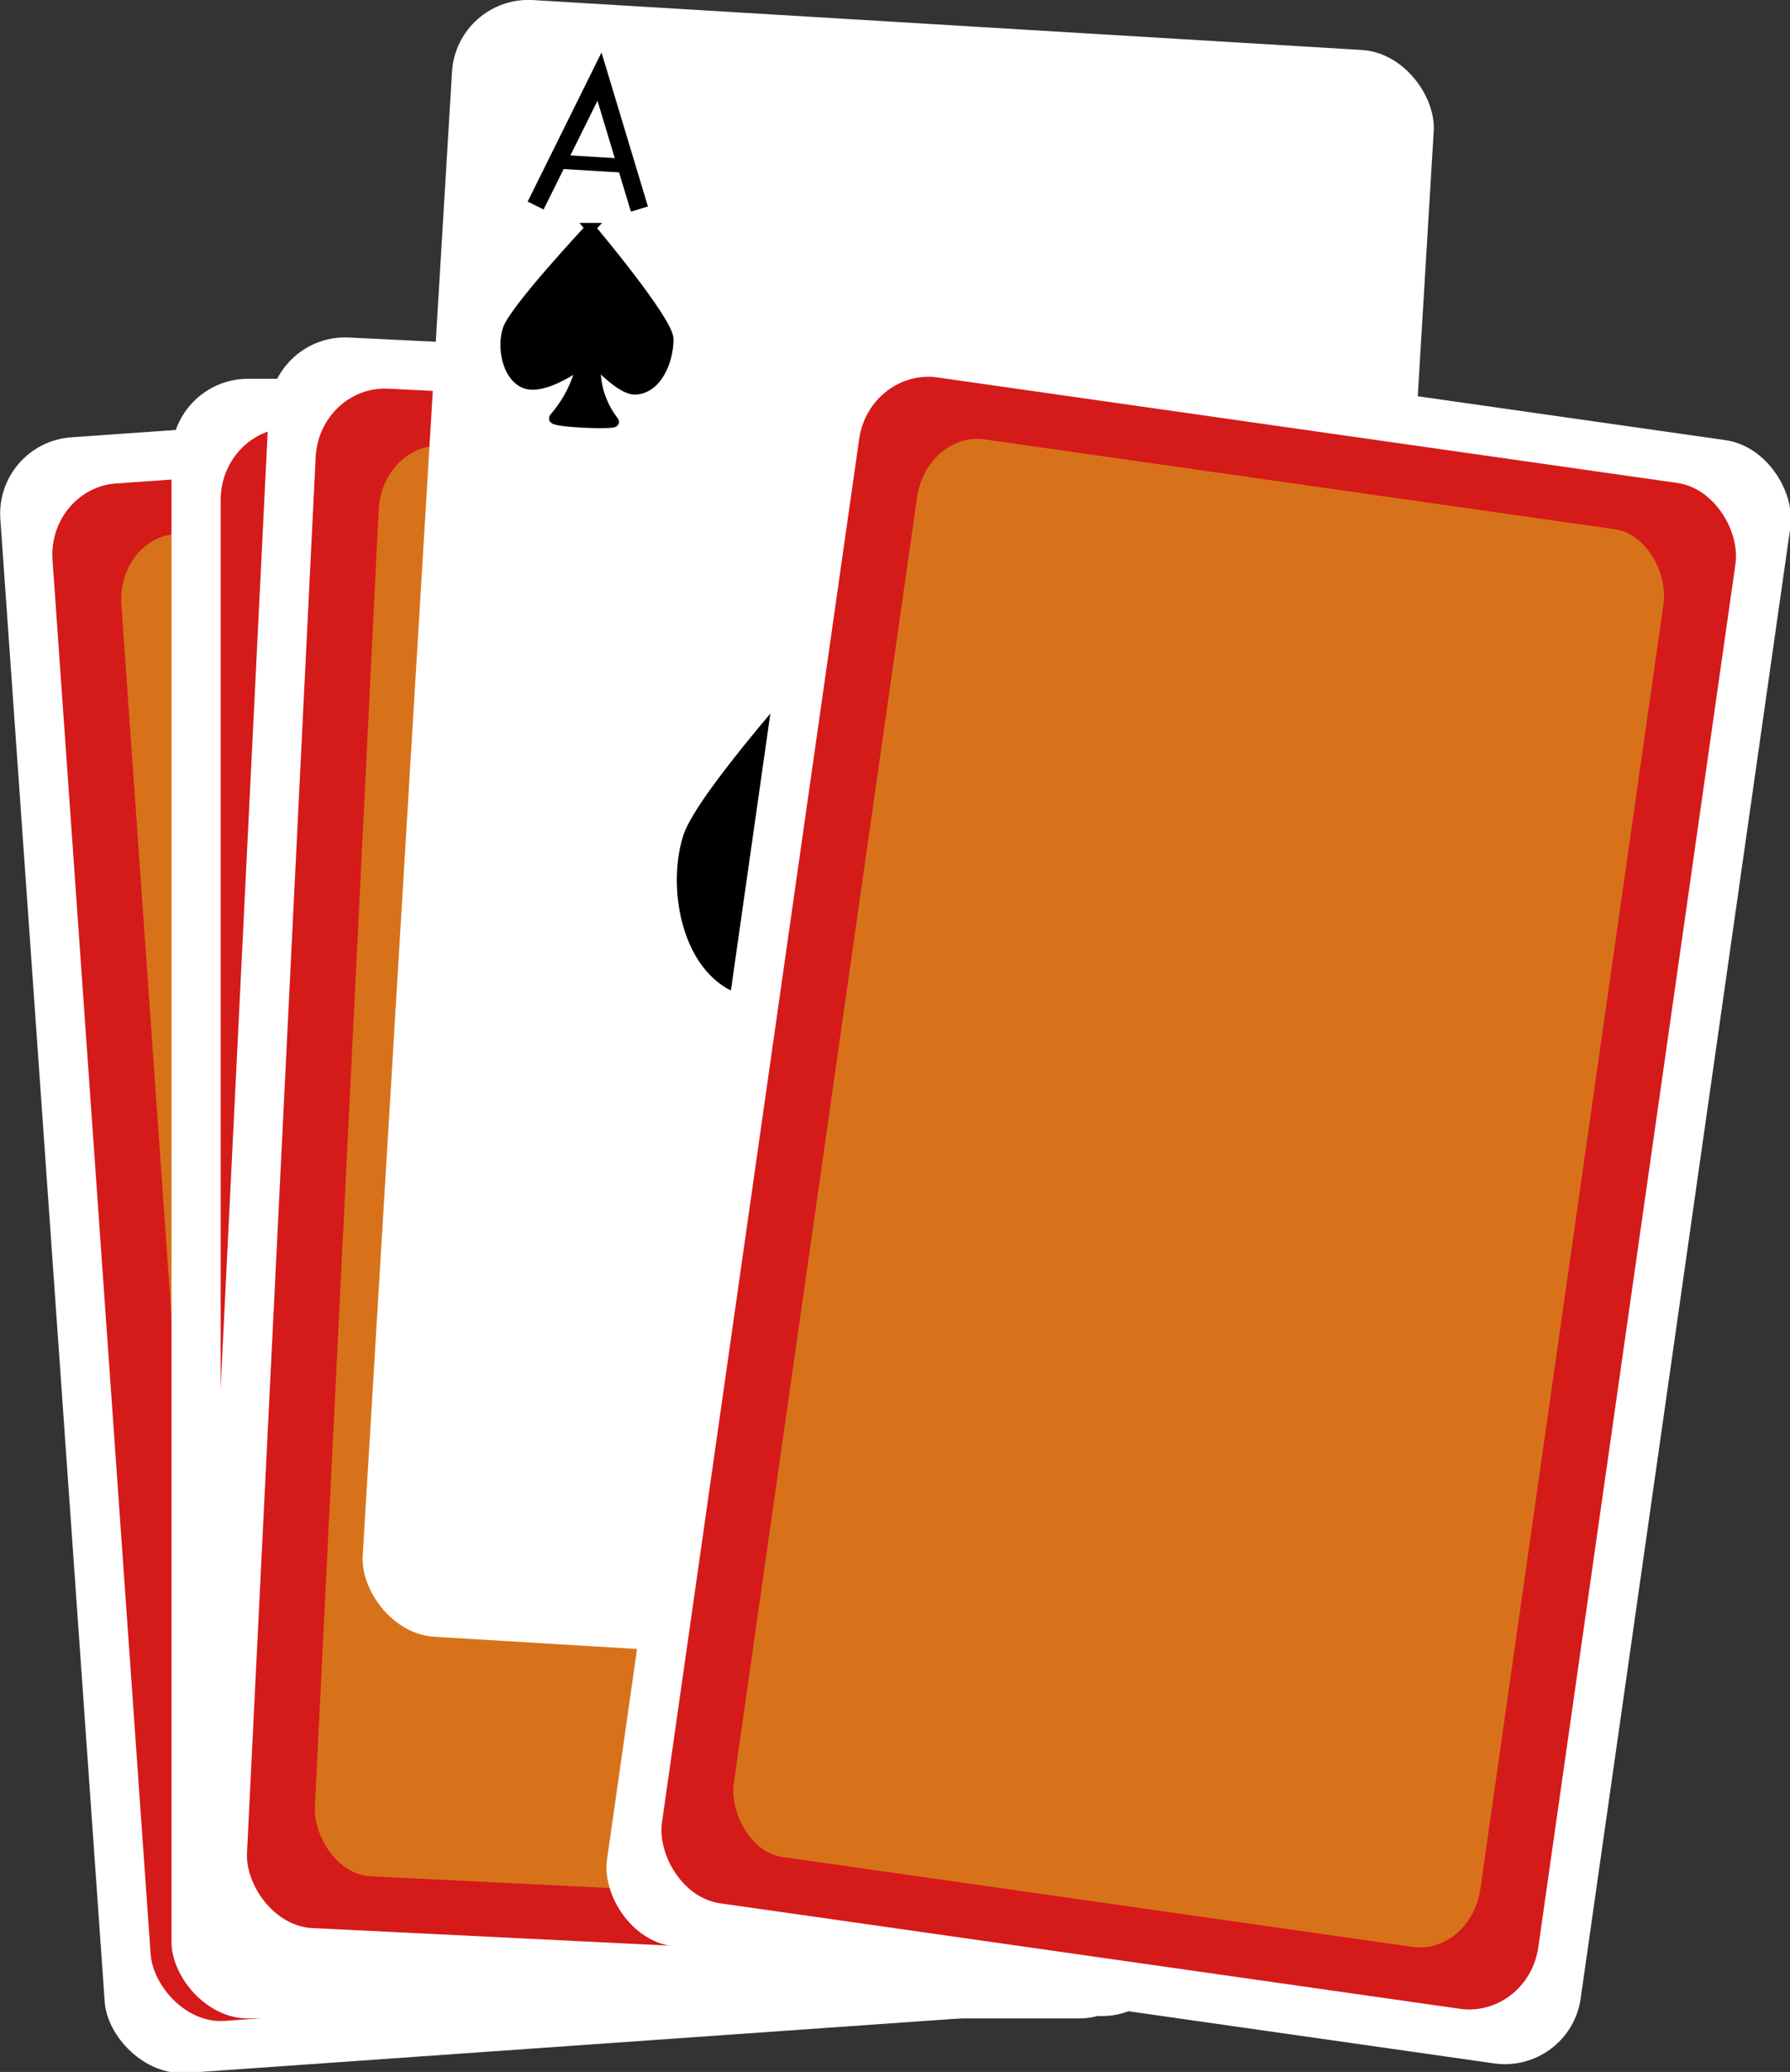 <?xml version="1.0" encoding="UTF-8" standalone="no"?>
<!-- Created with Inkscape (http://www.inkscape.org/) -->

<svg
   width="19.413mm"
   height="22.464mm"
   viewBox="0 0 19.413 22.464"
   version="1.1"
   id="svg87527"
   inkscape:version="1.1.1 (3bf5ae0d25, 2021-09-20)"
   sodipodi:docname="playing_cards.svg"
   xmlns:inkscape="http://www.inkscape.org/namespaces/inkscape"
   xmlns:sodipodi="http://sodipodi.sourceforge.net/DTD/sodipodi-0.dtd"
   xmlns="http://www.w3.org/2000/svg"
   xmlns:svg="http://www.w3.org/2000/svg">
  <rect x="0" y="0" width="19.413" height="22.464" fill="#333333" stroke="none"/>
  <sodipodi:namedview
     id="namedview87529"
     pagecolor="#505050"
     bordercolor="#eeeeee"
     borderopacity="1"
     inkscape:pageshadow="0"
     inkscape:pageopacity="0"
     inkscape:pagecheckerboard="0"
     inkscape:document-units="mm"
     showgrid="false"
     inkscape:snap-global="false"
     inkscape:zoom="0.92648709"
     inkscape:cx="18.888552"
     inkscape:cy="73.935191"
     inkscape:window-width="1366"
     inkscape:window-height="705"
     inkscape:window-x="-8"
     inkscape:window-y="-8"
     inkscape:window-maximized="1"
     inkscape:current-layer="layer1" />
  <defs
     id="defs87524" />
  <g
     inkscape:label="Warstwa 1"
     inkscape:groupmode="layer"
     id="layer1">
    <g
       id="g92278"
       transform="matrix(0.415,0,0,0.415,-2.288,1.381)"
       inkscape:export-filename="E:\V-rok\magisterka\implementation\Animation\graphics\objects\playing_cards.png"
       inkscape:export-xdpi="50"
       inkscape:export-ydpi="50">
      <rect
         style="fill:#ffffff;stroke-width:0;stroke-linecap:round;stroke-linejoin:round;stroke-dasharray:none"
         id="rect87610-4"
         width="25.702"
         height="42.837"
         x="4.79"
         y="8.595"
         rx="2"
         ry="2"
         transform="rotate(-4.027)" />
      <rect
         style="fill:#d51a1a;fill-opacity:1;stroke-width:0;stroke-linecap:round;stroke-linejoin:round;stroke-dasharray:none"
         id="rect87610-7-6"
         width="23.132"
         height="40.266"
         x="6.075"
         y="9.88"
         rx="1.8"
         ry="1.88"
         transform="rotate(-4.027)" />
      <rect
         style="fill:#d8721a;fill-opacity:1;stroke-width:0;stroke-linecap:round;stroke-linejoin:round;stroke-dasharray:none"
         id="rect87610-7-2-6"
         width="19.705"
         height="37.411"
         x="7.788"
         y="11.308"
         rx="1.533"
         ry="1.747"
         transform="rotate(-4.027)" />
      <rect
         style="opacity:1;fill:#ffffff;stroke-width:0;stroke-linecap:round;stroke-linejoin:round;stroke-dasharray:none"
         id="rect87610"
         width="25.702"
         height="42.837"
         x="9.995"
         y="6.568"
         rx="2"
         ry="2" />
      <rect
         style="fill:#d51a1a;fill-opacity:1;stroke-width:0;stroke-linecap:round;stroke-linejoin:round;stroke-dasharray:none"
         id="rect87610-7"
         width="23.132"
         height="40.266"
         x="11.28"
         y="7.853"
         rx="1.8"
         ry="1.88" />
      <rect
         style="fill:#d8721a;fill-opacity:1;stroke-width:0;stroke-linecap:round;stroke-linejoin:round;stroke-dasharray:none"
         id="rect87610-7-2"
         width="19.705"
         height="37.411"
         x="12.994"
         y="9.281"
         rx="1.533"
         ry="1.747" />
      <rect
         style="fill:#ffffff;stroke-width:0;stroke-linecap:round;stroke-linejoin:round;stroke-dasharray:none"
         id="rect87610-0"
         width="25.702"
         height="42.837"
         x="12.884"
         y="4.764"
         rx="2"
         ry="2"
         transform="rotate(2.817)" />
      <rect
         style="fill:#d51a1a;fill-opacity:1;stroke-width:0;stroke-linecap:round;stroke-linejoin:round;stroke-dasharray:none"
         id="rect87610-7-1"
         width="23.132"
         height="40.266"
         x="14.169"
         y="6.049"
         rx="1.8"
         ry="1.88"
         transform="rotate(2.817)" />
      <rect
         style="fill:#d8721a;fill-opacity:1;stroke-width:0;stroke-linecap:round;stroke-linejoin:round;stroke-dasharray:none"
         id="rect87610-7-2-2"
         width="19.705"
         height="37.411"
         x="15.882"
         y="7.477"
         rx="1.533"
         ry="1.747"
         transform="rotate(2.817)" />
      <rect
         style="fill:#ffffff;stroke-width:0;stroke-linecap:round;stroke-linejoin:round;stroke-dasharray:none"
         id="rect87610-8"
         width="25.702"
         height="42.837"
         x="17.207"
         y="-4.488"
         rx="2"
         ry="2"
         transform="rotate(3.445)" />
      <path
         style="fill:#000000;fill-opacity:1;stroke:#000000;stroke-width:0.265px;stroke-linecap:butt;stroke-linejoin:miter;stroke-opacity:1"
         d="m 20.942,2.629 c 0,0 -2.003,2.142 -2.163,2.659 -0.142,0.46 -0.016,1.173 0.417,1.384 0.565,0.276 1.758,-0.681 1.758,-0.681 0,0 0.755,0.889 1.177,0.858 0.56,-0.042 0.844,-0.746 0.852,-1.308 0.007,-0.479 -2.042,-2.912 -2.042,-2.912 z"
         id="path89932"
         sodipodi:nodetypes="csscssc" />
      <path
         style="fill:#000000;fill-opacity:1;stroke:#000000;stroke-width:0.265px;stroke-linecap:butt;stroke-linejoin:miter;stroke-opacity:1"
         d="m 20.716,6.12 c 0,0 -0.089,0.752 -0.721,1.474 -0.097,0.111 1.629,0.179 1.562,0.094 -0.599,-0.768 -0.463,-1.545 -0.463,-1.545 z"
         id="path91092"
         sodipodi:nodetypes="csscc" />
      <path
         style="fill:#000000;fill-opacity:1;stroke:#000000;stroke-width:0.693px;stroke-linecap:butt;stroke-linejoin:miter;stroke-opacity:1"
         d="m 29.356,11.662 c 0,0 -5.244,5.607 -5.663,6.963 -0.372,1.206 -0.041,3.07 1.093,3.624 1.478,0.722 4.602,-1.783 4.602,-1.783 0,0 1.976,2.328 3.082,2.246 1.466,-0.11 2.21,-1.953 2.232,-3.424 0.019,-1.254 -5.346,-7.625 -5.346,-7.625 z"
         id="path89932-5"
         sodipodi:nodetypes="csscssc" />
      <path
         style="fill:#000000;fill-opacity:1;stroke:#000000;stroke-width:0.693px;stroke-linecap:butt;stroke-linejoin:miter;stroke-opacity:1"
         d="m 28.766,20.802 c 0,0 -0.232,1.968 -1.888,3.859 -0.255,0.291 4.264,0.469 4.09,0.246 -1.569,-2.01 -1.213,-4.046 -1.213,-4.046 z"
         id="path91092-1"
         sodipodi:nodetypes="csscc" />
      <path
         style="fill:#000000;fill-opacity:1;stroke:#000000;stroke-width:0.265px;stroke-linecap:butt;stroke-linejoin:miter;stroke-opacity:1"
         d="m 36.671,35.129 c 0,0 2.003,-2.142 2.163,-2.659 0.142,-0.46 0.016,-1.173 -0.417,-1.384 -0.565,-0.276 -1.758,0.681 -1.758,0.681 0,0 -0.755,-0.889 -1.177,-0.858 -0.56,0.042 -0.844,0.746 -0.852,1.308 -0.007,0.479 2.042,2.912 2.042,2.912 z"
         id="path89932-3"
         sodipodi:nodetypes="csscssc" />
      <path
         style="fill:#000000;fill-opacity:1;stroke:#000000;stroke-width:0.265px;stroke-linecap:butt;stroke-linejoin:miter;stroke-opacity:1"
         d="m 36.896,31.638 c 0,0 0.089,-0.752 0.721,-1.474 0.097,-0.111 -1.629,-0.179 -1.562,-0.094 0.599,0.768 0.463,1.545 0.463,1.545 z"
         id="path91092-4"
         sodipodi:nodetypes="csscc" />
      <path
         style="fill:none;stroke:#000000;stroke-width:0.465;stroke-linecap:butt;stroke-linejoin:miter;stroke-miterlimit:4;stroke-dasharray:none;stroke-opacity:1"
         d="m 19.511,2.042 1.669,-3.368 1.043,3.46"
         id="path92146" />
      <path
         style="fill:none;stroke:#000000;stroke-width:0.365;stroke-linecap:butt;stroke-linejoin:miter;stroke-miterlimit:4;stroke-dasharray:none;stroke-opacity:1"
         d="M 20.081,0.896 21.969,1.01"
         id="path92148" />
      <rect
         style="fill:#ffffff;stroke-width:0;stroke-linecap:round;stroke-linejoin:round;stroke-dasharray:none"
         id="rect87610-2"
         width="25.702"
         height="42.837"
         x="27.55"
         y="0.947"
         rx="2"
         ry="2"
         transform="rotate(8.114)" />
      <rect
         style="fill:#d51a1a;fill-opacity:1;stroke-width:0;stroke-linecap:round;stroke-linejoin:round;stroke-dasharray:none"
         id="rect87610-7-68"
         width="23.132"
         height="40.266"
         x="28.835"
         y="2.232"
         rx="1.8"
         ry="1.88"
         transform="rotate(8.114)" />
      <rect
         style="fill:#d8721a;fill-opacity:1;stroke-width:0;stroke-linecap:round;stroke-linejoin:round;stroke-dasharray:none"
         id="rect87610-7-2-3"
         width="19.705"
         height="37.411"
         x="30.548"
         y="3.66"
         rx="1.533"
         ry="1.747"
         transform="rotate(8.114)" />
    </g>
  </g>
</svg>
